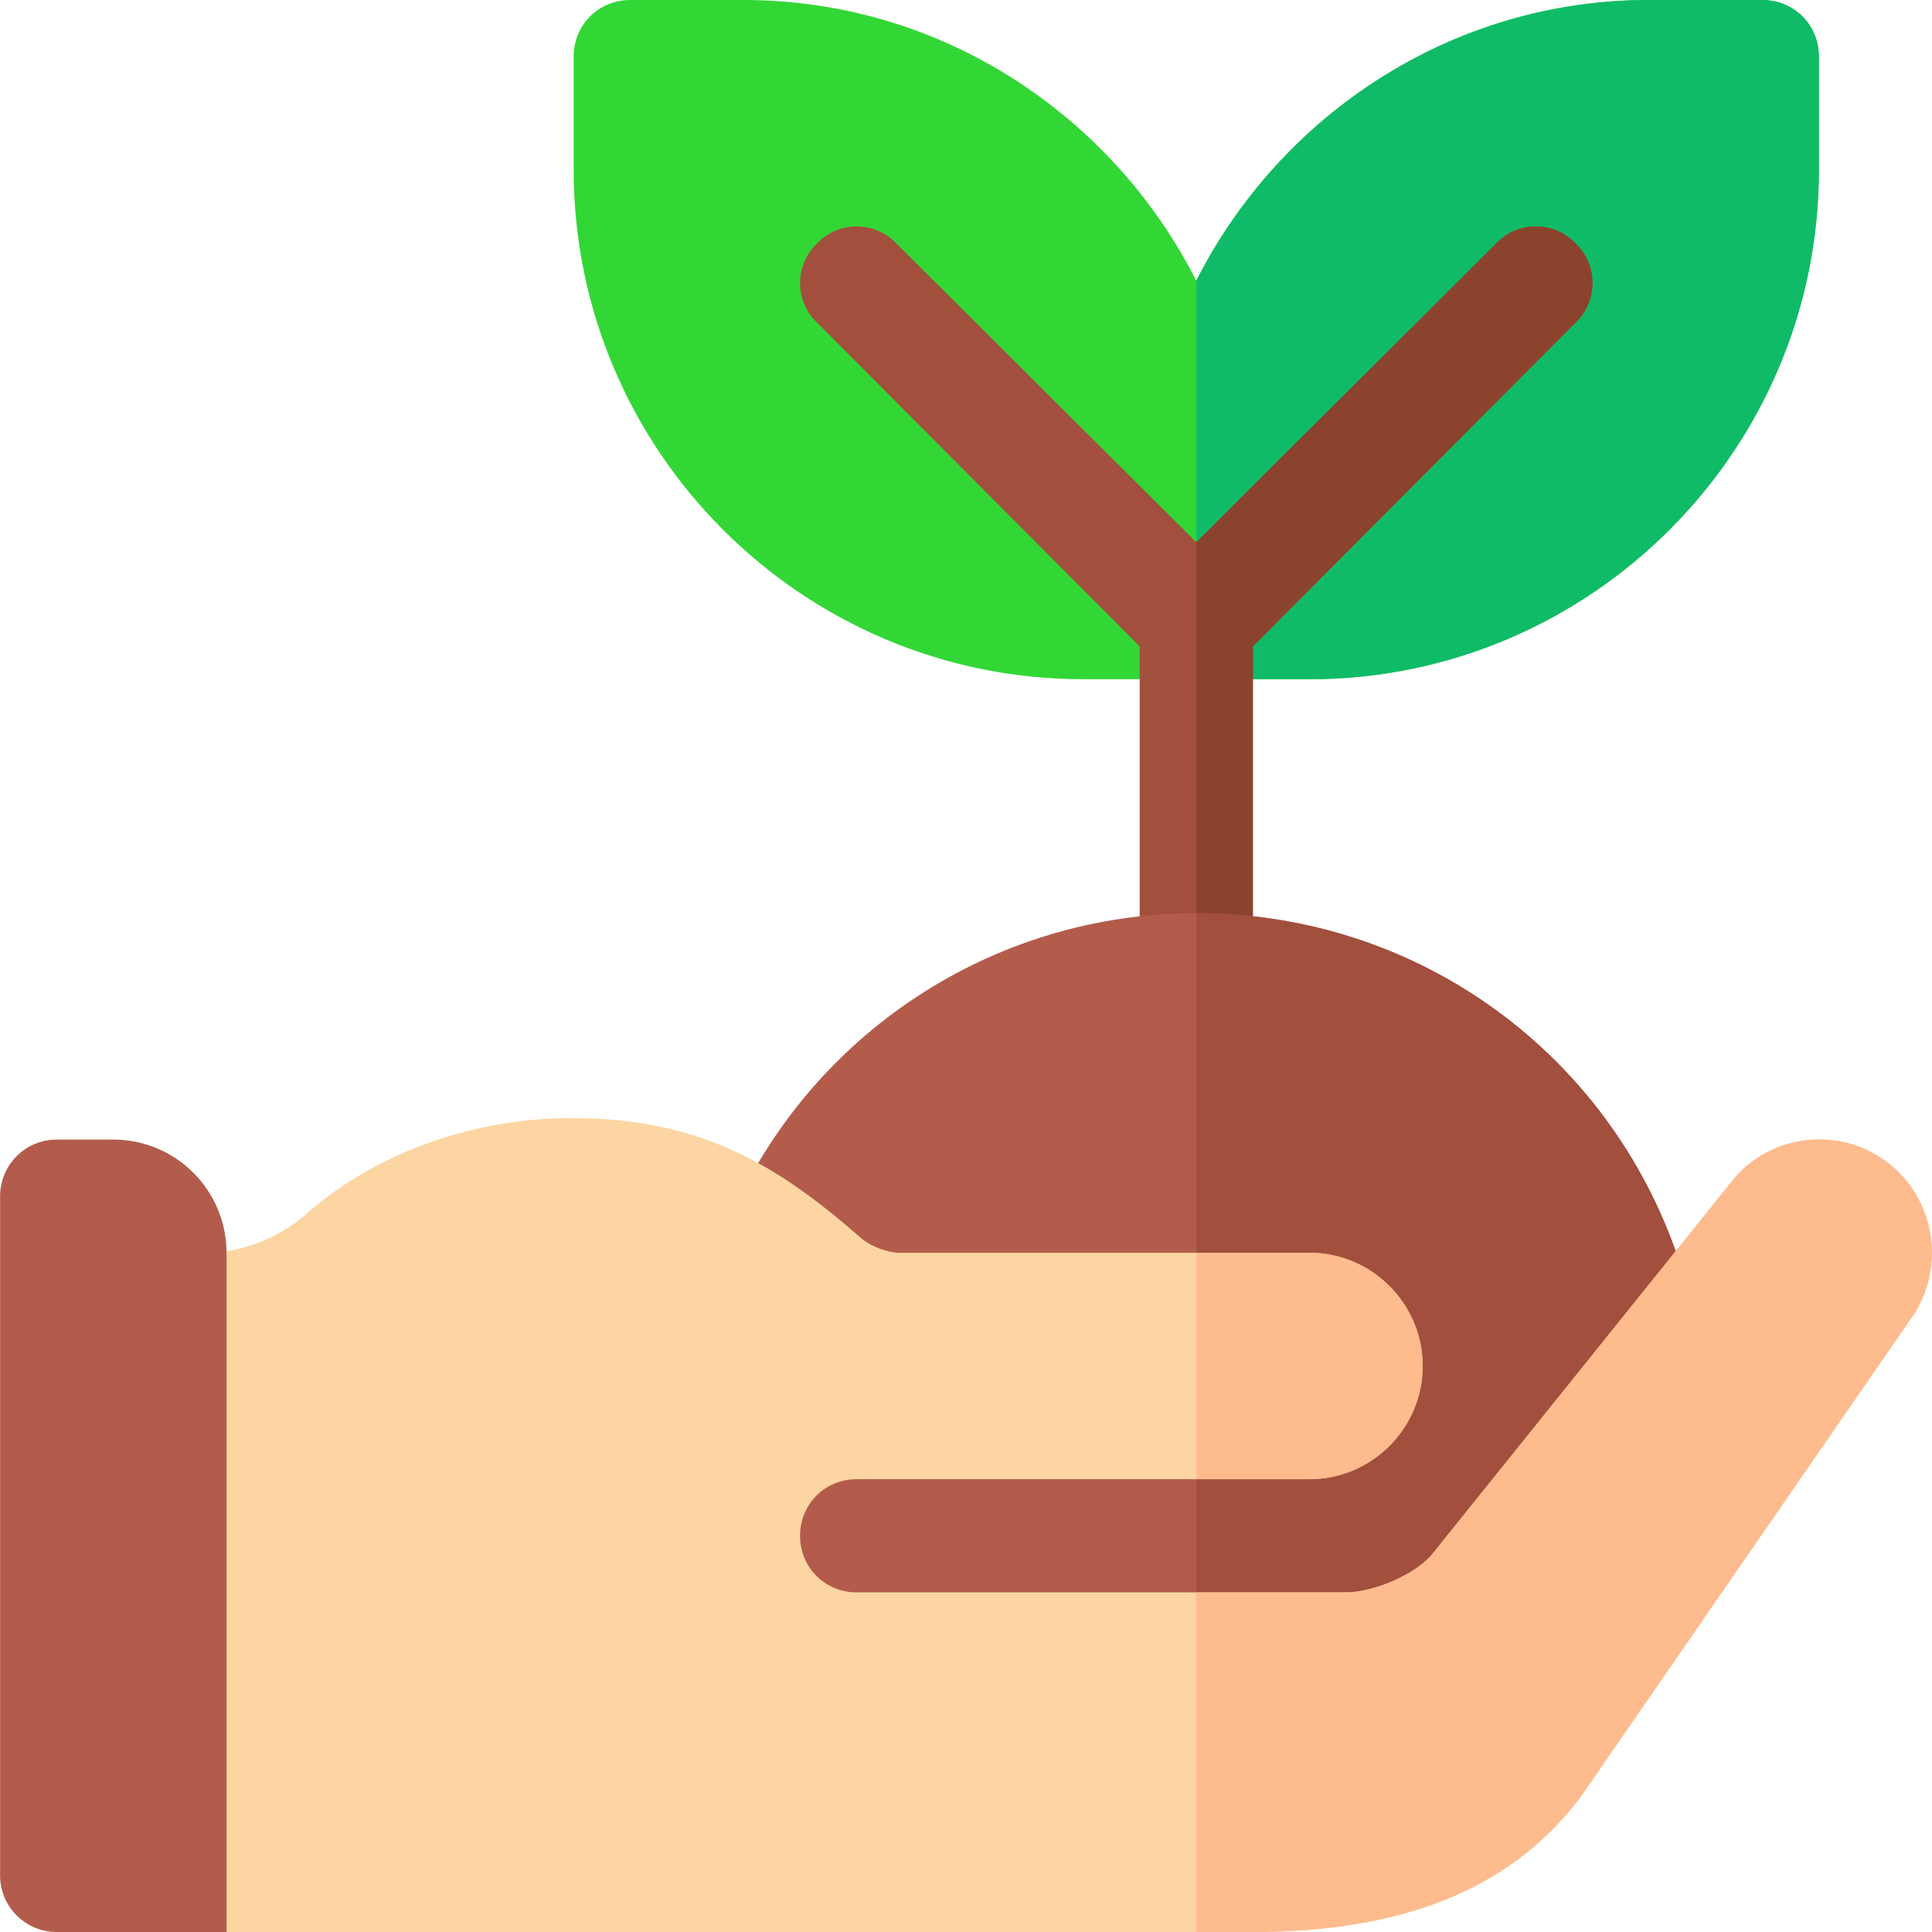 <?xml version="1.0" encoding="iso-8859-1"?>
<!-- Generator: Adobe Illustrator 19.0.0, SVG Export Plug-In . SVG Version: 6.00 Build 0)  -->
<svg version="1.1" id="Capa_1" xmlns="http://www.w3.org/2000/svg" xmlns:xlink="http://www.w3.org/1999/xlink" x="0px" y="0px"
	 viewBox="0 0 512 512" style="enable-background:new 0 0 512 512;" xml:space="preserve">
<path style="fill:#32D736;" d="M467.026,0h-30c-52.5,0-97.8,30.601-120,74.399C294.826,30.601,249.526,0,197.026,0h-30
	c-8.401,0-15,6.599-15,15v30c0,74.399,60.601,135,135,135h60c74.399,0,135-60.601,135-135V15C482.026,6.599,475.427,0,467.026,0z"/>
<path style="fill:#10BB67;" d="M482.026,15v30c0,74.399-60.601,135-135,135h-30V74.399C339.226,30.6,384.526,0,437.026,0h30
	C475.427,0,482.026,6.599,482.026,15z"/>
<path style="fill:#A24F3D;" d="M417.525,85.499L332.026,171.3V257c0,8.401-6.599,15-15,15s-15-6.599-15-15v-85.699L216.527,85.5
	c-6-5.7-6-15.298,0-20.999c5.7-6,15.298-6,20.999,0l79.501,79.199l79.501-79.199c5.7-6,15.298-6,20.999,0
	C423.526,70.201,423.526,79.799,417.525,85.499z"/>
<path style="fill:#8B432D;" d="M317.026,272V143.699L396.527,64.5c5.7-6,15.298-6,20.999,0c6,5.7,6,15.298,0,20.999L332.027,171.3
	V257C332.026,265.401,325.427,272,317.026,272z"/>
<path style="fill:#B35C4B;" d="M445.725,336.501L404.027,452H206.326l-13.2-128.401C214.427,274.1,263.026,242,317.026,242
	C376.426,242,428.026,280.101,445.725,336.501z"/>
<path style="fill:#A24F3D;" d="M445.725,336.501L404.027,452h-87.001V242C376.426,242,428.026,280.101,445.725,336.501z"/>
<path style="fill:#FCD5A2;" d="M506.026,349.999l-86.999,126c-16.8,22.5-43.801,36-87.001,36h-272l-30-15v-152.7l15-12.299h9.3
	c9.6,0,18.9-3.6,26.4-9.901c19.501-17.399,46.099-25.8,70.699-25.8c34.501,0,54.901,12.599,77.1,32.1c2.701,2.1,6.901,3.6,9.901,3.6
	h108.6c16.5,0,30,13.5,30,30s-13.5,30-30,30h-120c-8.401,0-15,6.599-15,15s6.599,15,15,15h129.901c5.7,0,16.5-3.6,22.2-9.6l81-100.8
	c10.199-11.1,27.299-12.9,39.6-3.9C513.225,317.601,515.926,336.799,506.026,349.999z"/>
<path style="fill:#B35C4B;" d="M60.026,512h-45c-8.284,0-15-6.716-15-15V317c0-8.284,6.716-15,15-15h15c16.569,0,30,13.431,30,30
	V512z"/>
<g>
	<path style="fill:#FEBB8E;" d="M347.026,392h-30v-60h30c16.5,0,30,13.5,30,30S363.526,392,347.026,392z"/>
	<path style="fill:#FEBB8E;" d="M506.026,349.999l-86.999,126c-16.8,22.5-43.801,36-87.001,36h-15v-90h39.901
		c5.7,0,16.5-3.6,22.2-9.6l81-100.8c10.199-11.1,27.299-12.9,39.6-3.9C513.225,317.601,515.926,336.799,506.026,349.999z"/>
</g>
<g>
</g>
<g>
</g>
<g>
</g>
<g>
</g>
<g>
</g>
<g>
</g>
<g>
</g>
<g>
</g>
<g>
</g>
<g>
</g>
<g>
</g>
<g>
</g>
<g>
</g>
<g>
</g>
<g>
</g>
</svg>
